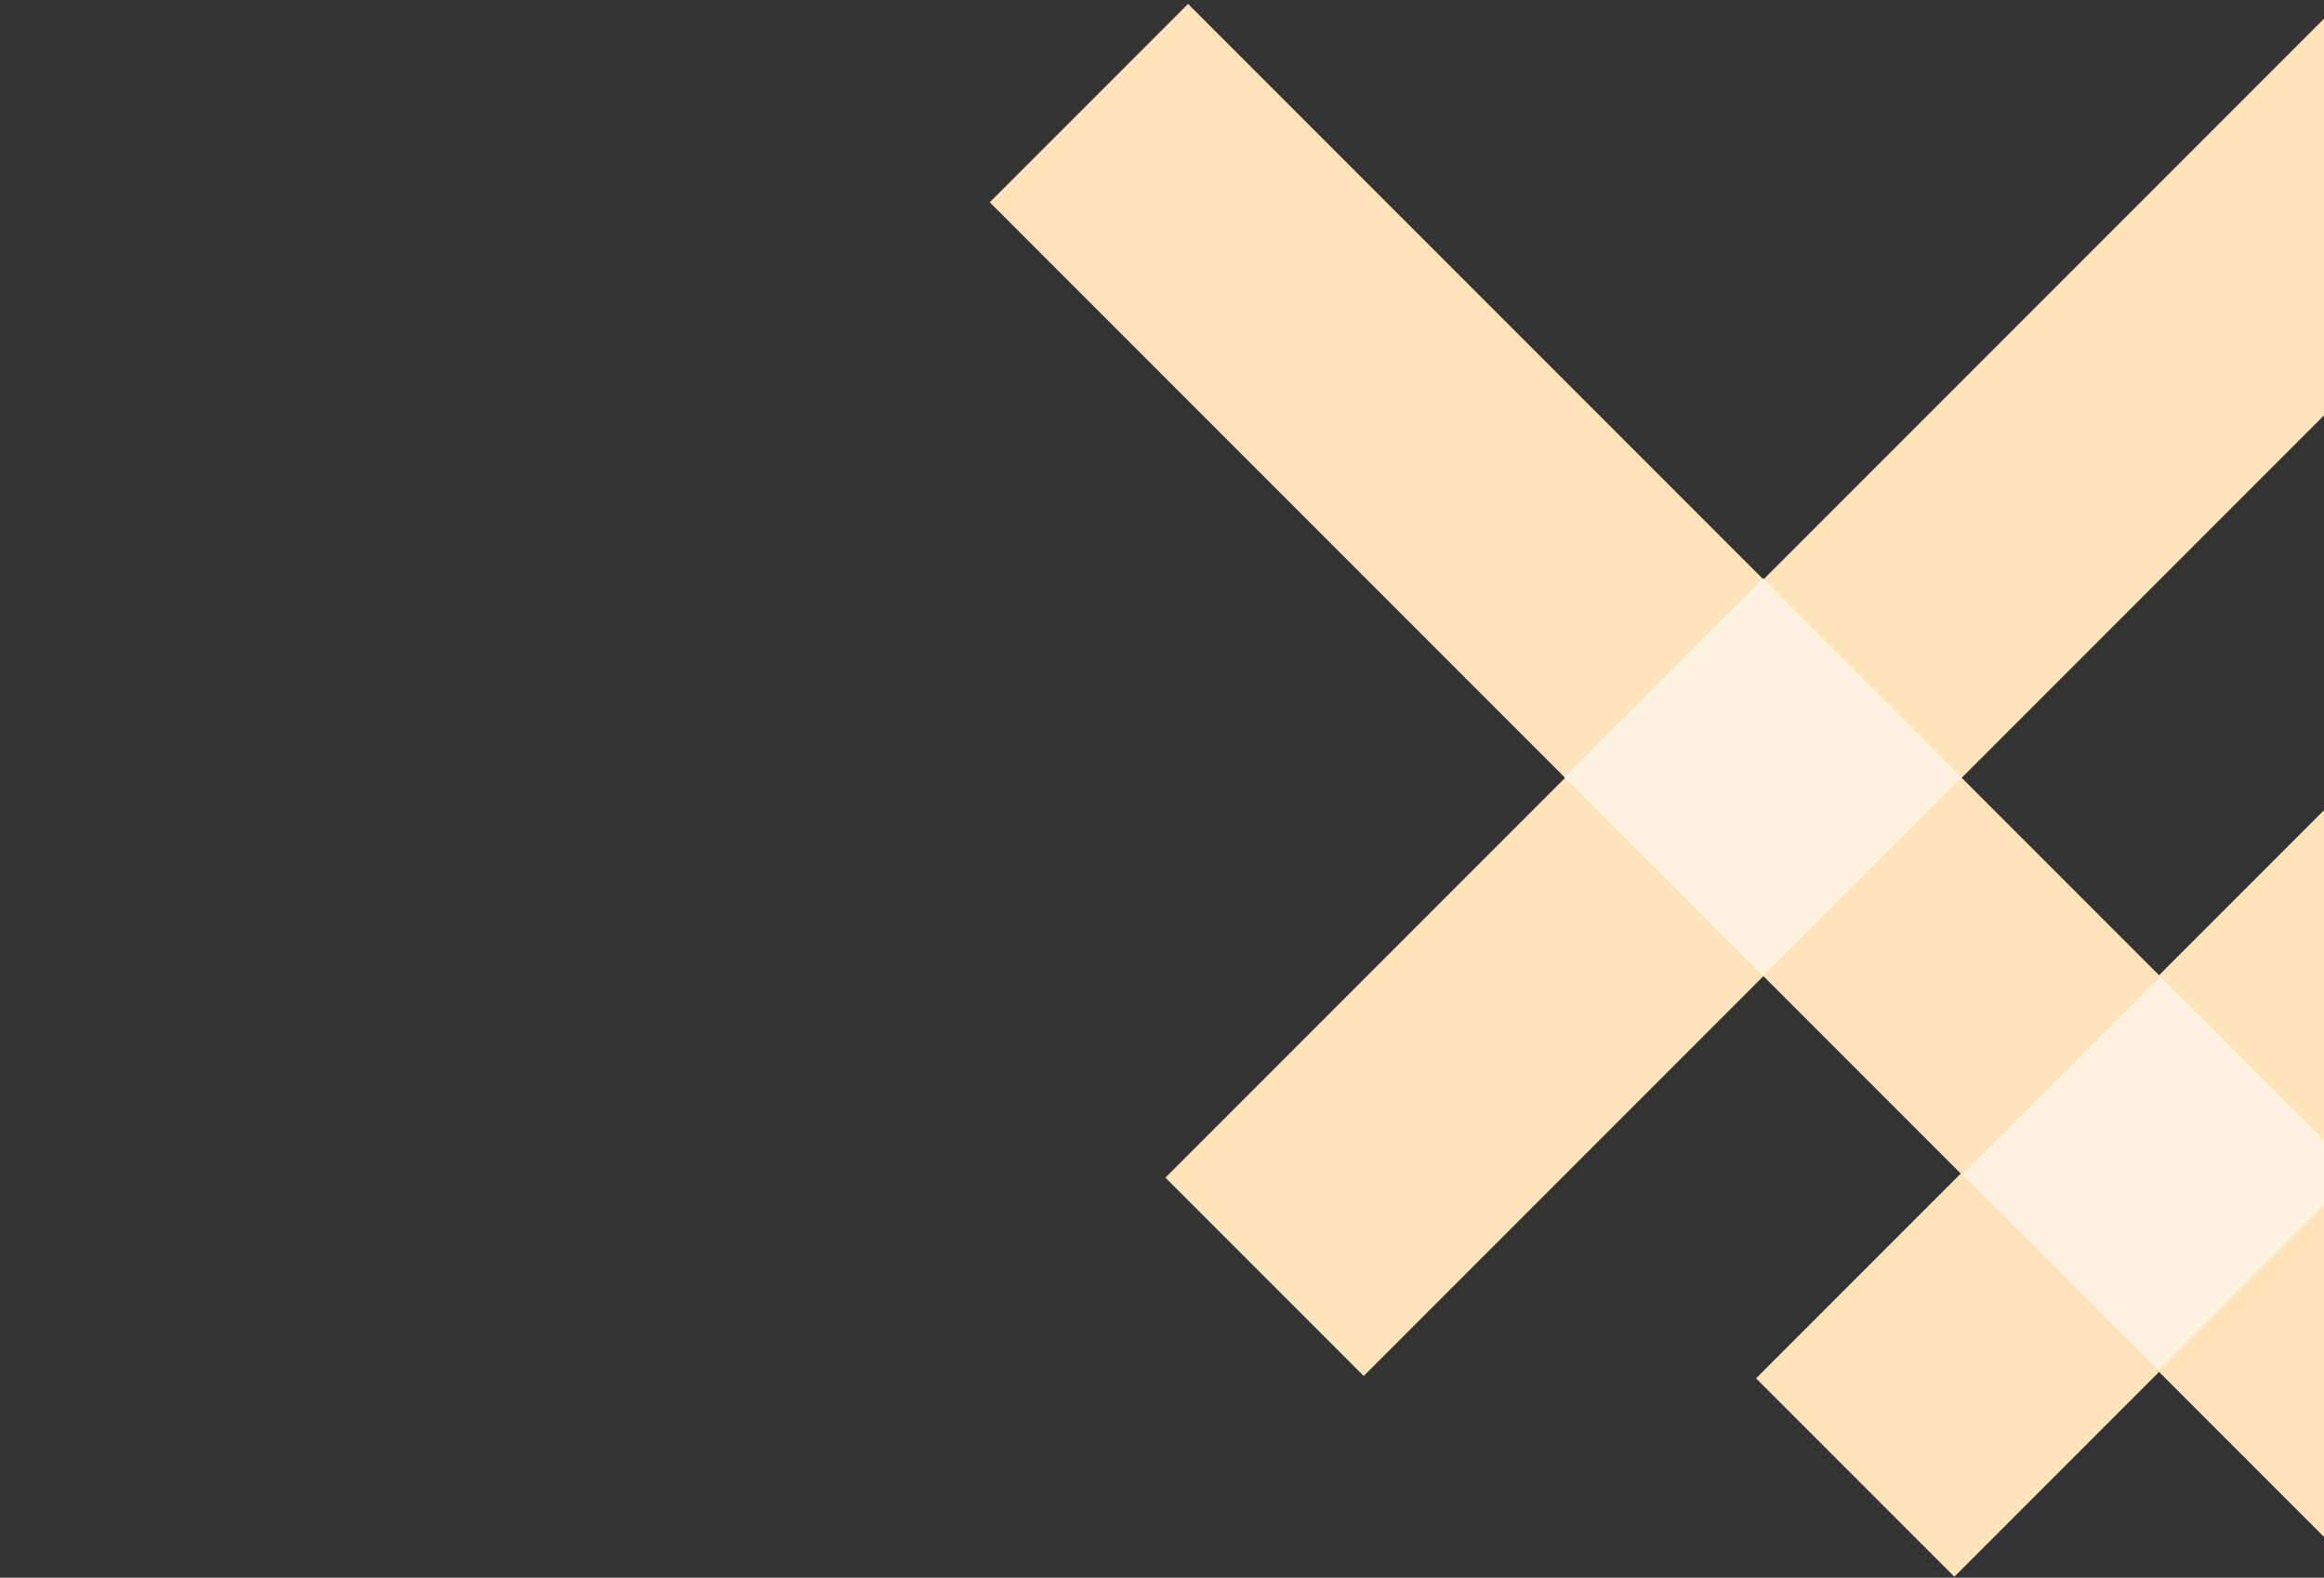 <svg width="750" height="509" viewBox="0 0 750 509" fill="none" xmlns="http://www.w3.org/2000/svg">
<rect x="0" y="0" width="750" height="509" fill="#333333" stroke="none"/>
<g clip-path="url(#clip0)">
<rect x="376.098" y="379.931" width="602.357" height="90.504" transform="rotate(-45 376.098 379.931)" fill="#FFE3BA"/>
<rect x="566.715" y="444.688" width="629.388" height="90.504" transform="rotate(-45 566.715 444.688)" fill="#FFE3BA"/>
<rect x="897.334" y="643.18" width="817.308" height="90.504" transform="rotate(-135 897.334 643.18)" fill="#FFE3BA"/>
<rect x="504.758" y="250.775" width="90.781" height="90.781" transform="rotate(-45 504.758 250.775)" fill="#FFF3E0"/>
<rect x="633.305" y="378.875" width="90.305" height="89.526" transform="rotate(-45 633.305 378.875)" fill="#FFF3E0"/>
</g>
<defs>
<clipPath id="clip0">
<rect width="750" height="509" fill="white"/>
</clipPath>
</defs>
</svg>
